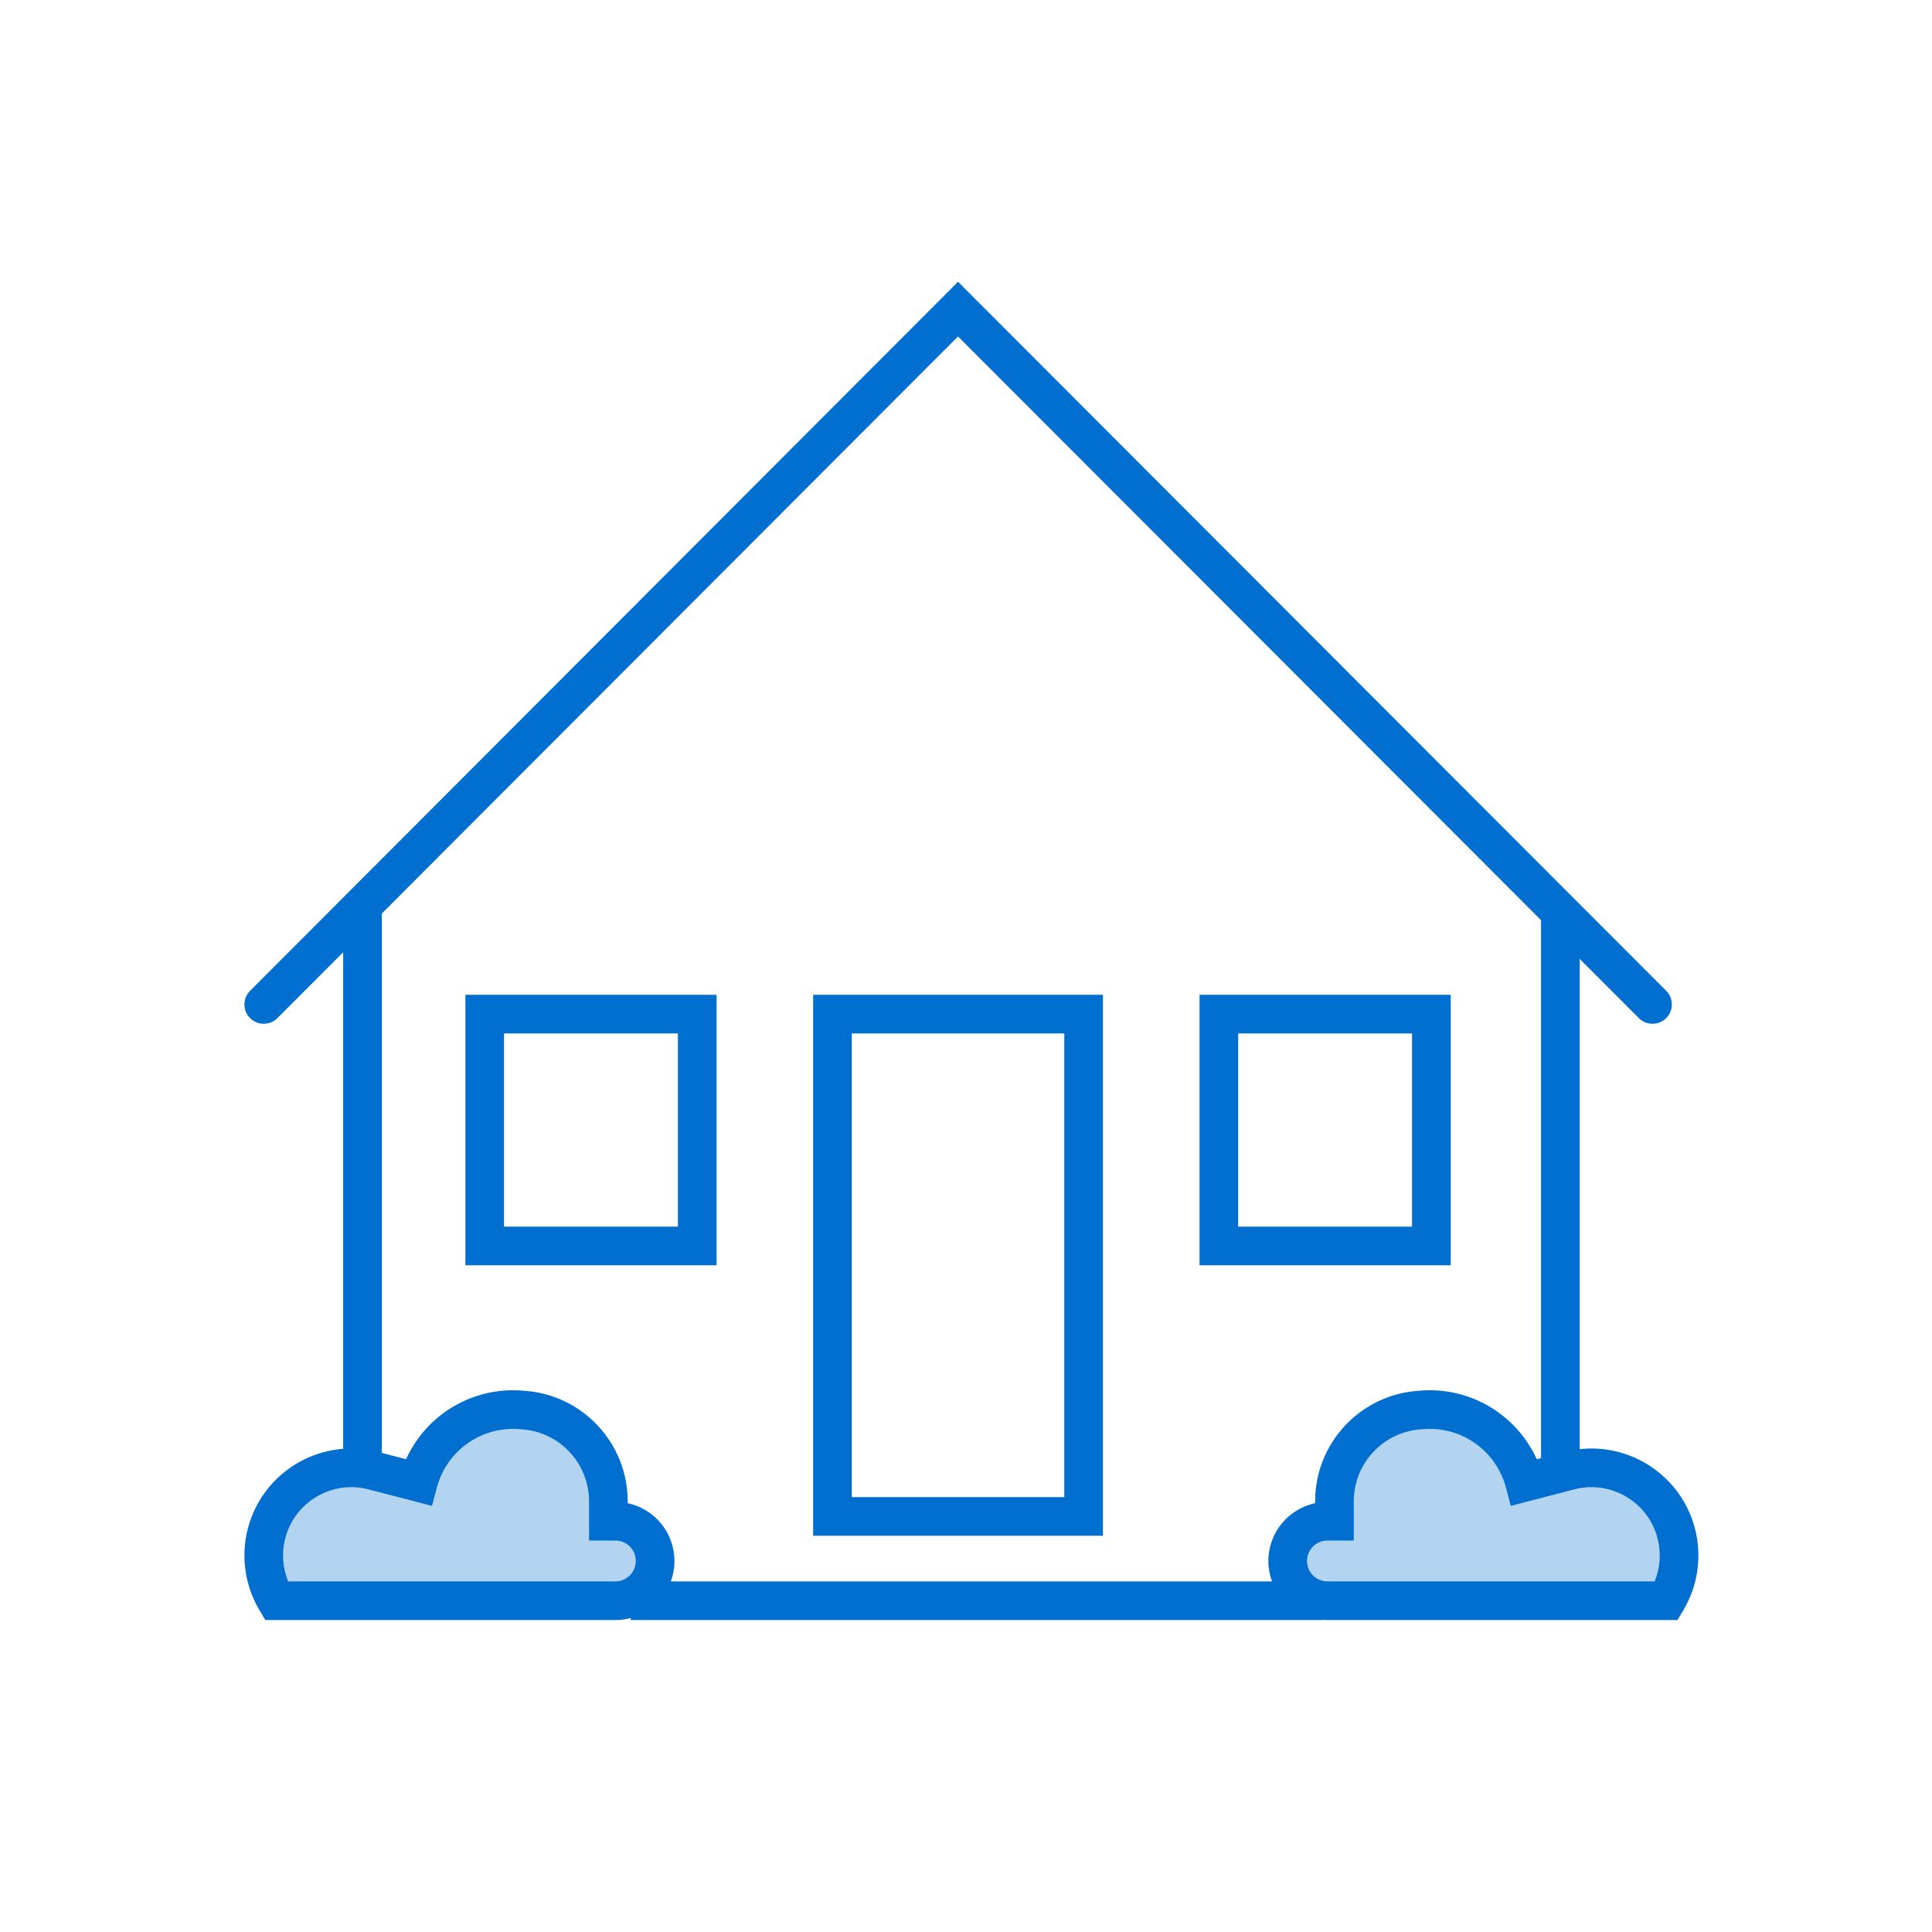 <svg width="100" height="100" viewBox="0 0 100 100" fill="none" xmlns="http://www.w3.org/2000/svg">
<rect width="100" height="100" fill="white"/>
<path fill-rule="evenodd" clip-rule="evenodd" d="M16.329 82.853H31.202C32.338 82.853 33.259 81.932 33.259 80.796C33.259 79.66 32.338 78.739 31.202 78.739H30.838V77.95C30.838 75.338 28.827 73.167 26.223 72.969C23.826 72.786 21.638 74.336 21.017 76.659L20.999 76.726L18.678 76.122C14.742 75.099 11.552 79.37 13.651 82.853H16.329Z" fill="#B3D4F1"/>
<path fill-rule="evenodd" clip-rule="evenodd" d="M82.929 82.853H68.056C66.92 82.853 65.999 81.932 65.999 80.796C65.999 79.66 66.92 78.739 68.056 78.739H68.419V77.95C68.419 75.338 70.431 73.167 73.035 72.969C75.432 72.786 77.62 74.336 78.241 76.659L78.259 76.726L80.58 76.122C84.515 75.099 87.706 79.37 85.607 82.853H82.929Z" fill="#B3D4F1"/>
<path fill-rule="evenodd" clip-rule="evenodd" d="M12.944 52.698C13.335 53.088 13.968 53.088 14.358 52.697L17.763 49.287V74.99C15.471 75.166 13.44 76.769 12.829 79.118C12.454 80.56 12.676 82.093 13.445 83.369L13.736 83.853H31.852C32.128 83.853 32.396 83.816 32.65 83.747V83.853H68.417V83.839C68.512 83.848 68.609 83.853 68.708 83.853H86.823L87.115 83.369C87.884 82.093 88.106 80.56 87.731 79.118C87.029 76.421 84.455 74.707 81.763 75.009V49.63L84.827 52.697C85.217 53.088 85.85 53.088 86.241 52.698C86.632 52.308 86.632 51.675 86.242 51.284L49.588 14.585L12.943 51.284C12.553 51.675 12.553 52.308 12.944 52.698ZM19.763 75.202L21.019 75.528C22.057 73.234 24.438 71.78 27.018 71.977L27.19 71.99C30.179 72.218 32.489 74.71 32.489 77.708V77.805C33.871 78.098 34.909 79.325 34.909 80.796C34.909 81.167 34.843 81.523 34.721 81.853H65.838C65.717 81.523 65.65 81.167 65.65 80.796C65.65 79.325 66.688 78.098 68.071 77.805V77.708C68.071 74.71 70.38 72.218 73.37 71.99L73.541 71.977C76.122 71.78 78.502 73.234 79.541 75.528L79.763 75.47V47.627L49.588 17.415L19.763 47.284V75.202ZM67.65 80.796C67.65 81.379 68.124 81.853 68.708 81.853H85.645C85.933 81.149 85.989 80.367 85.795 79.622C85.304 77.732 83.373 76.598 81.483 77.09L78.201 77.943L77.944 76.984C77.437 75.087 75.651 73.821 73.693 73.971L73.522 73.984C71.575 74.132 70.071 75.756 70.071 77.708V79.738H68.708C68.124 79.738 67.65 80.212 67.65 80.796ZM32.909 80.796C32.909 81.379 32.436 81.853 31.852 81.853H14.915C14.626 81.149 14.57 80.367 14.764 79.622C15.256 77.732 17.186 76.598 19.076 77.09L22.359 77.943L22.616 76.984C23.123 75.087 24.909 73.821 26.866 73.971L27.038 73.984C28.985 74.132 30.489 75.756 30.489 77.708V79.738H31.852C32.436 79.738 32.909 80.212 32.909 80.796ZM24.088 51.49H37.088V65.49H24.088V51.49ZM26.088 63.49H35.088V53.49H26.088V63.49ZM62.088 51.49H75.088V65.49H62.088V51.49ZM64.088 63.49H73.088V53.49H64.088V63.49ZM57.088 51.49H42.088V79.49H57.088V51.49ZM55.088 77.49H44.088V53.49H55.088V77.49Z" fill="#006FCF"/>
</svg>

